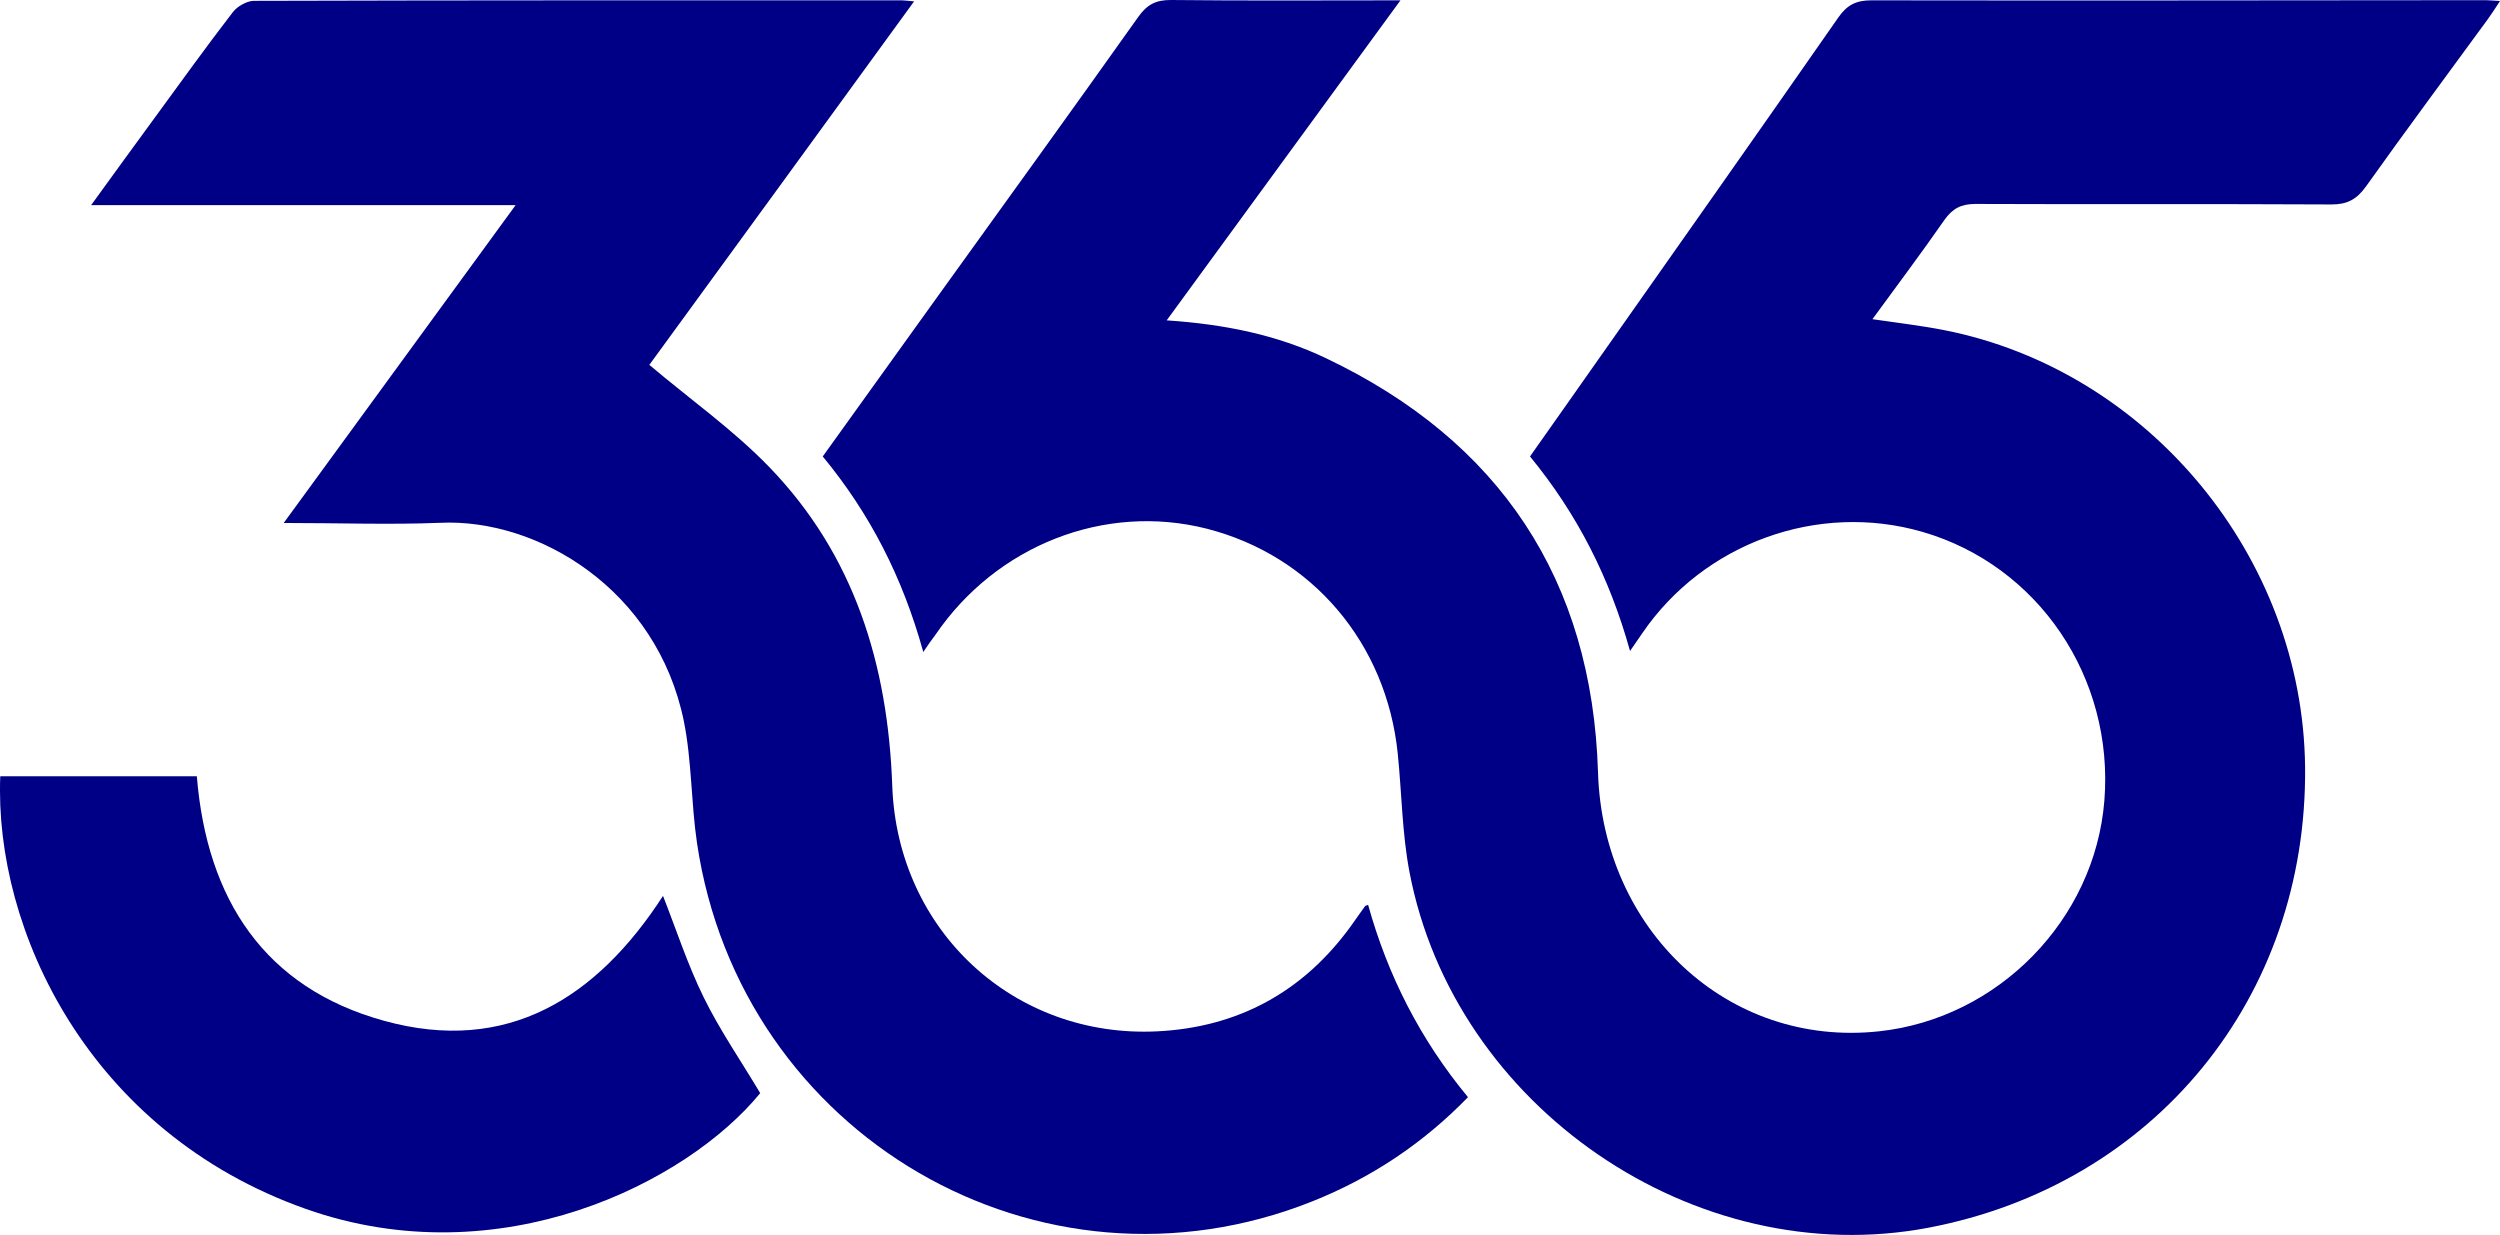 <svg width="83" height="41" viewBox="0 0 83 41" fill="none" xmlns="http://www.w3.org/2000/svg">
<path d="M30.653 21.646C29.966 19.164 28.881 17.05 27.315 15.154C28.588 13.38 29.845 11.635 31.101 9.883C33.337 6.777 35.579 3.676 37.793 0.558C38.081 0.151 38.38 -0.005 38.884 0C41.364 0.028 43.843 0.011 46.495 0.011C43.877 3.598 41.336 7.072 38.734 10.636C40.65 10.764 42.399 11.116 44.032 11.897C49.788 14.641 52.86 19.242 53.054 25.645C53.215 30.866 57.349 34.781 62.381 34.24C66.339 33.816 69.549 30.537 69.865 26.582C70.191 22.499 67.673 18.774 63.826 17.658C60.355 16.654 56.569 18.026 54.521 21.027C54.41 21.189 54.3 21.351 54.117 21.613C53.442 19.181 52.362 17.061 50.796 15.154C51.504 14.145 52.213 13.152 52.91 12.153C55.623 8.299 58.34 4.445 61.036 0.575C61.324 0.162 61.628 0.011 62.126 0.011C68.924 0.022 75.721 0.011 82.524 0.006C82.651 0.006 82.773 0.022 83 0.034C82.834 0.285 82.723 0.463 82.596 0.636C81.245 2.488 79.878 4.323 78.55 6.191C78.245 6.615 77.935 6.788 77.409 6.788C73.468 6.766 69.527 6.788 65.586 6.771C65.11 6.771 64.822 6.922 64.551 7.307C63.792 8.4 62.99 9.465 62.165 10.597C63.001 10.72 63.776 10.809 64.545 10.96C71.337 12.298 76.457 18.5 76.529 25.467C76.607 33.119 71.525 39.332 64.025 40.76C56.287 42.232 48.283 36.766 46.794 28.947C46.55 27.664 46.539 26.337 46.406 25.026C46.035 21.356 43.561 18.445 40.063 17.552C36.675 16.693 33.077 18.104 31.051 21.083C30.935 21.233 30.835 21.378 30.653 21.646Z" fill="#000086"/>
<path d="M9.419 17.363C12.015 13.804 14.523 10.363 17.119 6.81C12.408 6.81 7.809 6.81 3.026 6.81C3.807 5.734 4.476 4.808 5.152 3.888C6.004 2.722 6.851 1.545 7.731 0.402C7.881 0.207 8.191 0.034 8.423 0.028C15.597 0.006 22.77 0.011 29.944 0.011C30.027 0.011 30.116 0.028 30.348 0.045C27.354 4.166 24.409 8.205 21.558 12.114C22.931 13.274 24.354 14.278 25.544 15.511C28.367 18.433 29.479 22.064 29.623 26.091C29.795 30.91 33.675 34.48 38.43 34.24C41.098 34.106 43.268 32.935 44.856 30.737C45.011 30.52 45.161 30.302 45.316 30.09C45.327 30.073 45.355 30.068 45.421 30.04C46.074 32.388 47.154 34.513 48.737 36.426C47.242 37.966 45.526 39.103 43.572 39.884C34.528 43.493 24.586 37.715 23.141 27.993C22.942 26.649 22.97 25.266 22.704 23.944C21.813 19.571 17.861 17.206 14.617 17.357C12.934 17.424 11.257 17.363 9.419 17.363Z" fill="#000086"/>
<path d="M0.009 25.773C2.212 25.773 4.371 25.773 6.535 25.773C6.868 29.867 8.788 32.795 12.746 33.889C16.853 35.026 19.826 33.119 22.012 29.744C22.455 30.871 22.831 32.031 23.363 33.113C23.9 34.206 24.597 35.216 25.239 36.292C22.82 39.254 16.599 42.416 10.15 40.135C2.943 37.586 -0.195 30.86 0.009 25.773Z" fill="#000086"/>
</svg>
